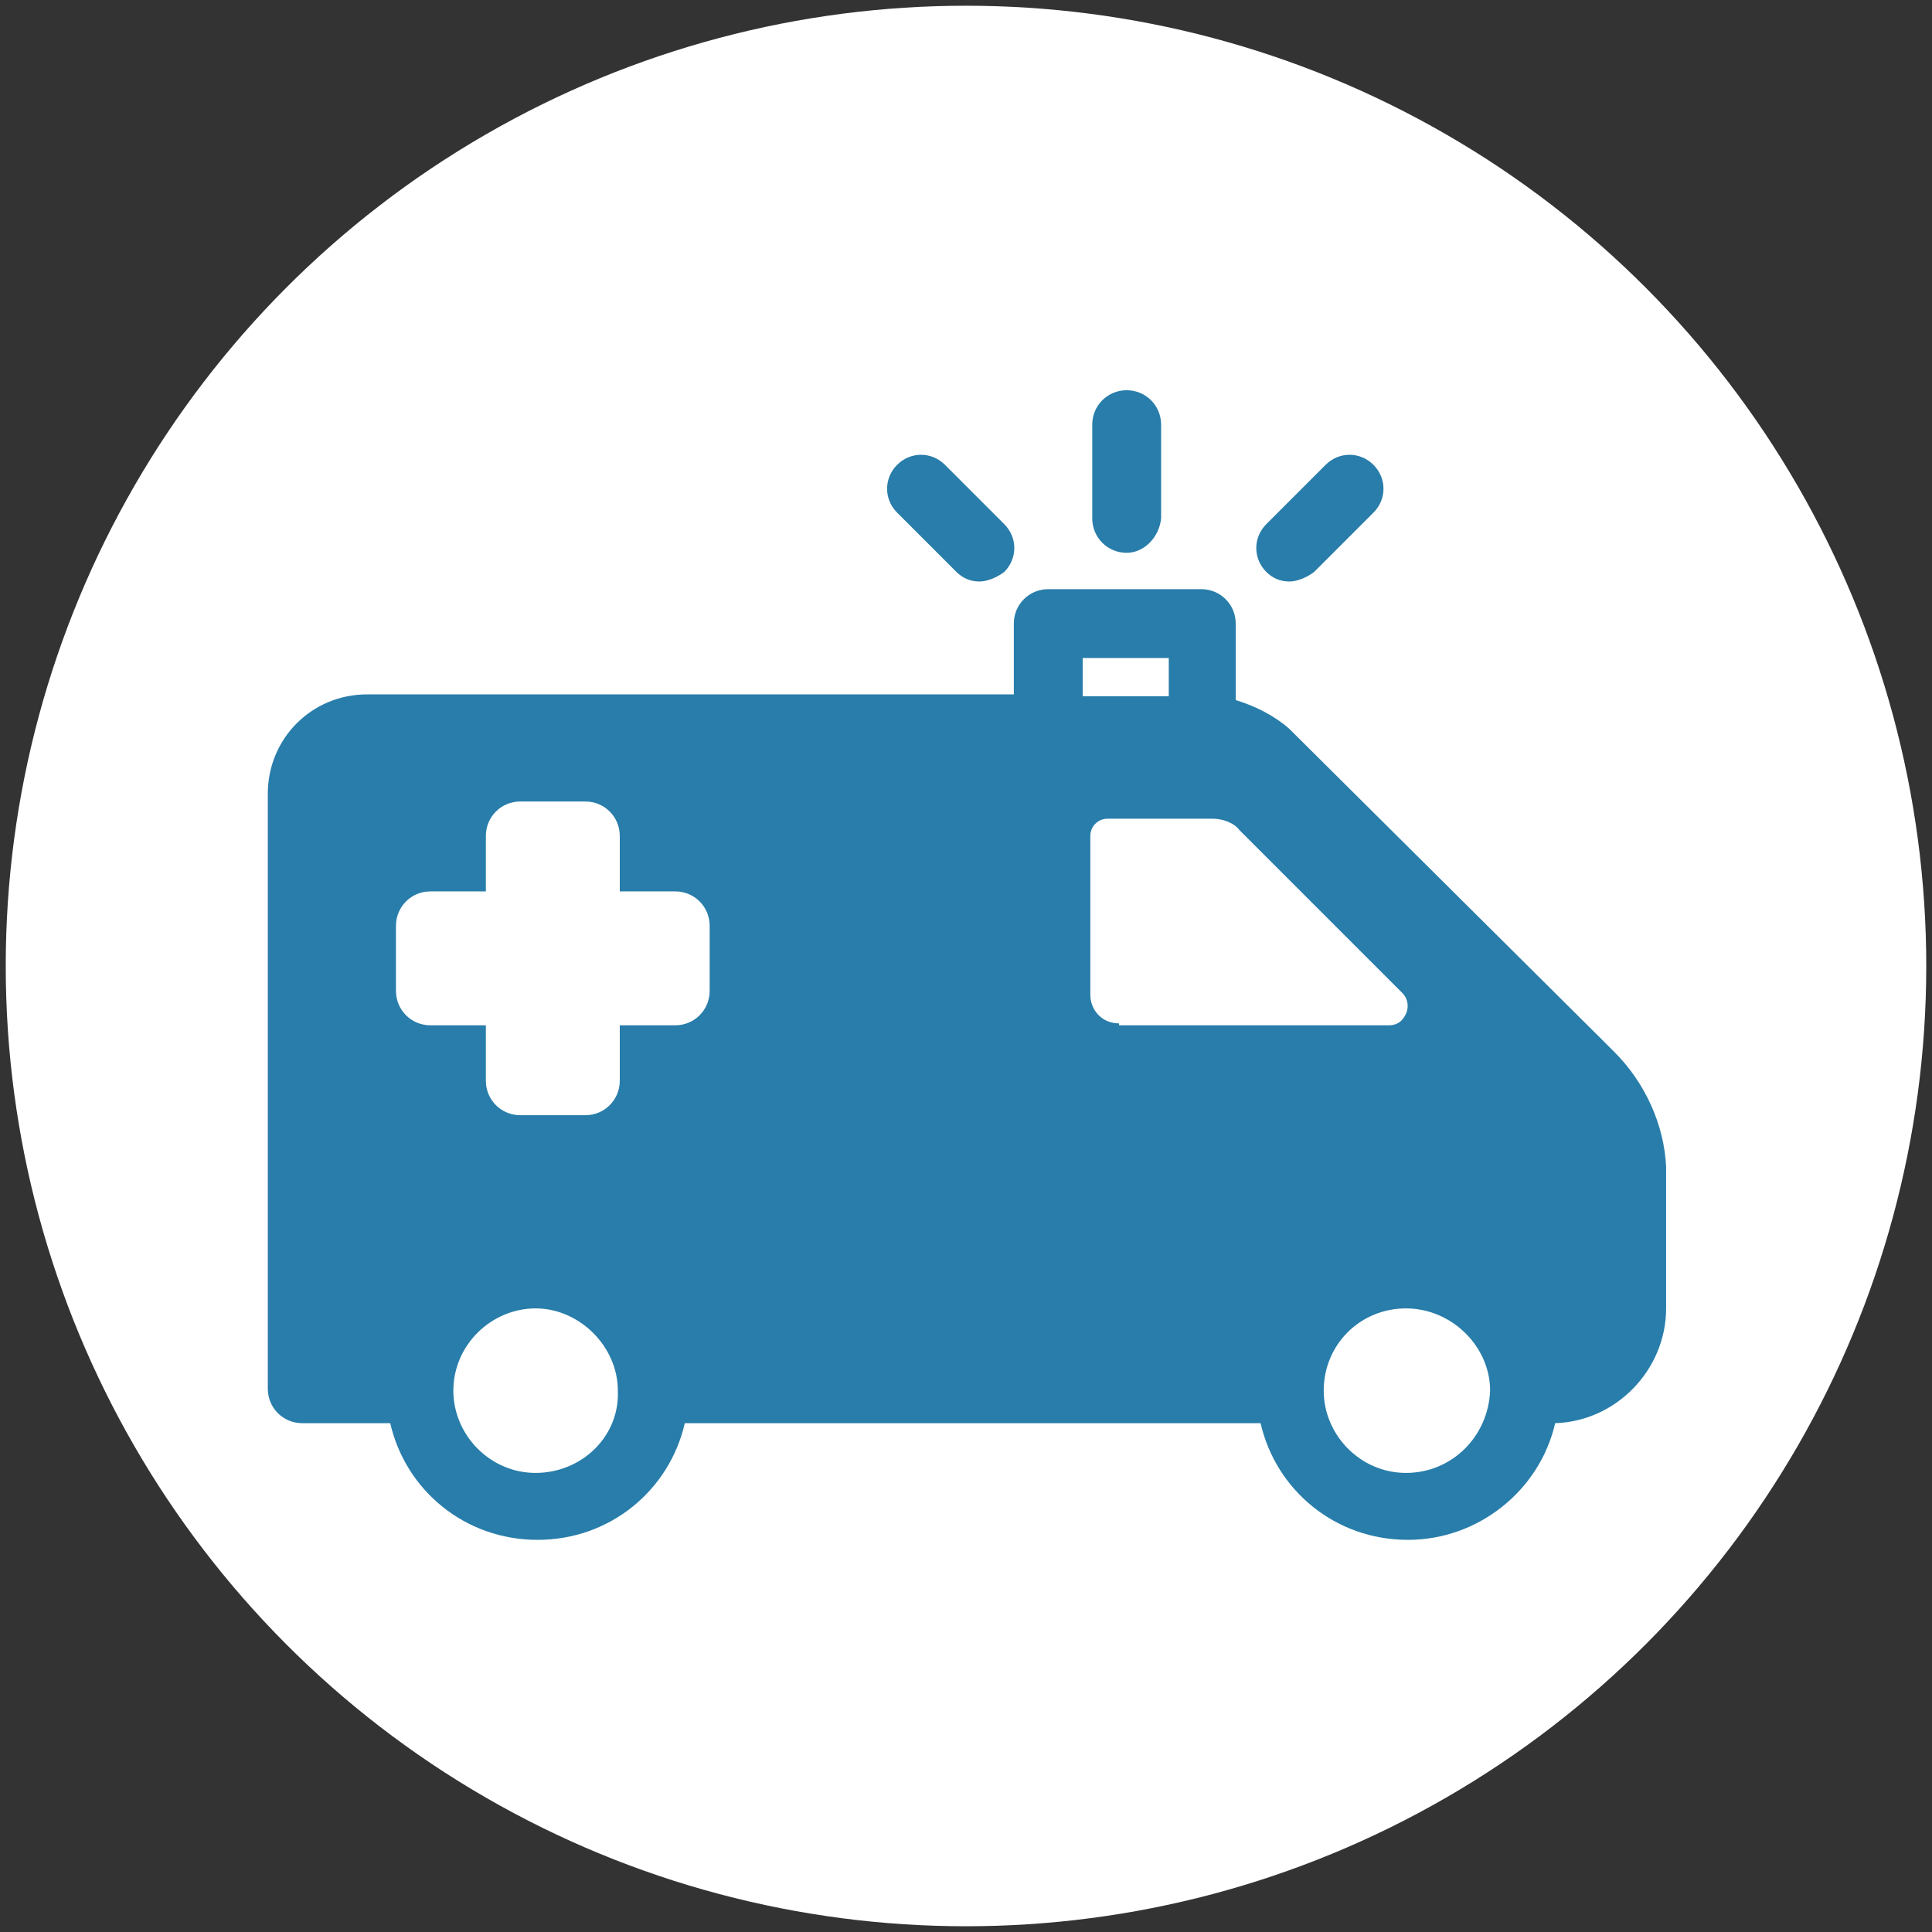 <svg xmlns="http://www.w3.org/2000/svg" xmlns:xlink="http://www.w3.org/1999/xlink" id="Capa_1" x="0" y="0" enable-background="new 0 0 101 101" version="1.1" viewBox="0 0 101 101" xml:space="preserve"><rect x="0" y="0" width="101" height="101" fill="#333333" stroke="none"/><style type="text/css">.st0{fill:#fff}.st32{fill:#287daa}</style><circle cx="50.5" cy="50.5" r="50.2" class="st0"/><path d="M84.4,55l-0.2-0.2c-0.1-0.1-0.2-0.2-0.3-0.3L67.5,38.2c0,0-0.1-0.1-0.1-0.1c-0.8-0.7-1.8-1.2-2.8-1.5v-4	c0-1-0.8-1.8-1.8-1.8h-8c-1,0-1.8,0.8-1.8,1.8v3.7H19.2c-2.9,0-5.2,2.3-5.2,5.2v31.1c0,1,0.8,1.8,1.8,1.8h4.6	c0.8,3.5,3.9,6.1,7.7,6.1s6.9-2.6,7.7-6.1h30.1c0.8,3.5,3.9,6.1,7.7,6.1c3.7,0,6.9-2.6,7.7-6.1c3.2-0.1,5.8-2.8,5.8-6V61	C87,58.8,86,56.6,84.4,55L84.4,55z M56.6,34.4h4.5v2h-4.5V34.4z M28,77c-2.4,0-4.3-2-4.3-4.3c0-2.4,2-4.3,4.3-4.3s4.3,2,4.3,4.3	C32.4,75.1,30.4,77,28,77L28,77z M37.1,51.8c0,1-0.8,1.8-1.8,1.8h-2.9v2.9c0,1-0.8,1.8-1.8,1.8h-3.4c-1,0-1.8-0.8-1.8-1.8v-2.9h-2.9	c-1,0-1.8-0.8-1.8-1.8v-3.4c0-1,0.8-1.8,1.8-1.8h2.9v-2.9c0-1,0.8-1.8,1.8-1.8h3.4c1,0,1.8,0.8,1.8,1.8v2.9h2.9c1,0,1.8,0.8,1.8,1.8	V51.8z M58.5,53.5c-0.9,0-1.5-0.7-1.5-1.5v-8.3c0-0.5,0.4-0.9,0.9-0.9h5.5c0.5,0,1.1,0.2,1.4,0.6l8.5,8.5c0.4,0.4,0.3,0.9,0.2,1.1	c-0.1,0.2-0.3,0.6-0.9,0.6H58.5z M73.5,77c-2.4,0-4.3-2-4.3-4.3c0-2.4,1.9-4.3,4.3-4.3s4.4,2,4.4,4.3C77.8,75.1,75.9,77,73.5,77	L73.5,77z M58.9,28.9c-1,0-1.8-0.8-1.8-1.8v-4.9c0-1,0.8-1.8,1.8-1.8c1,0,1.8,0.8,1.8,1.8v4.9C60.6,28.1,59.8,28.9,58.9,28.9	L58.9,28.9z M67.4,30.4c-0.5,0-0.9-0.2-1.2-0.5c-0.7-0.7-0.7-1.8,0-2.5l3.1-3.1c0.7-0.7,1.8-0.7,2.5,0c0.7,0.7,0.7,1.8,0,2.5	l-3.1,3.1C68.3,30.2,67.8,30.4,67.4,30.4L67.4,30.4z M51.2,30.4c-0.5,0-0.9-0.2-1.2-0.5l-3.1-3.1c-0.7-0.7-0.7-1.8,0-2.5	c0.7-0.7,1.8-0.7,2.5,0l3.1,3.1c0.7,0.7,0.7,1.8,0,2.5C52.1,30.2,51.6,30.4,51.2,30.4L51.2,30.4z M51.2,30.4" class="st32"/></svg>